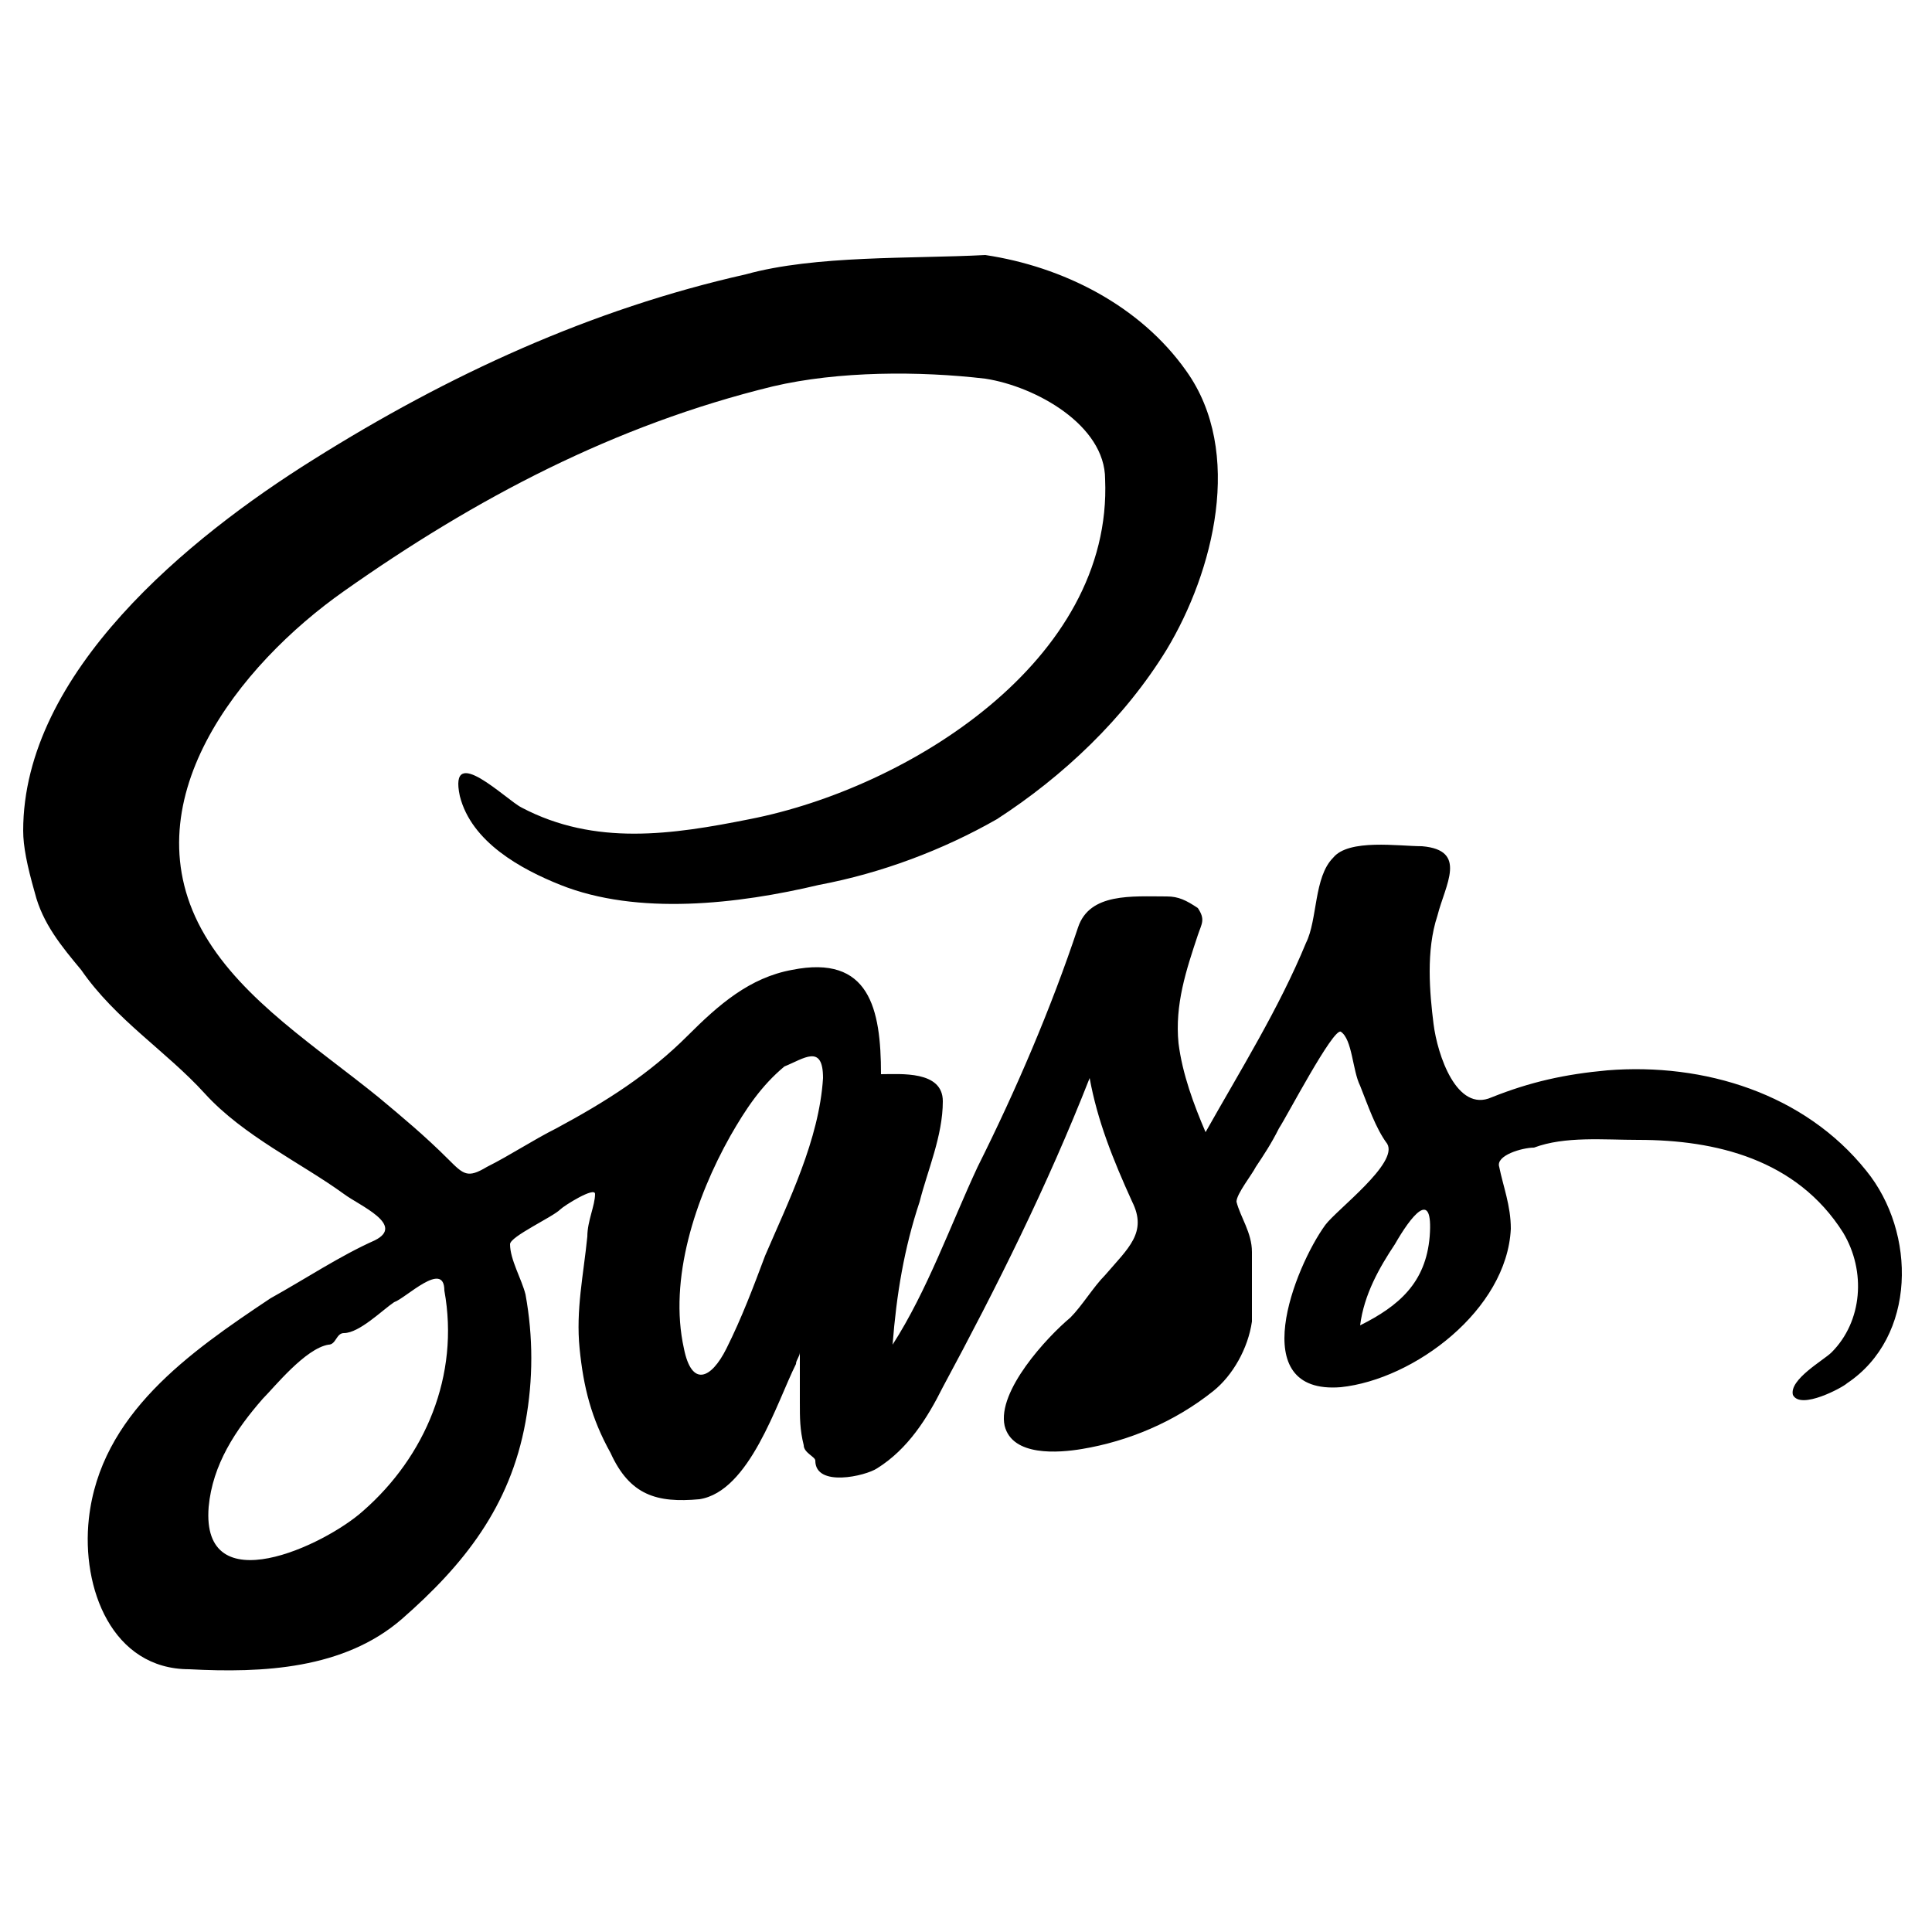 <?xml version="1.0" encoding="utf-8"?>
<!-- Generator: Adobe Illustrator 16.0.0, SVG Export Plug-In . SVG Version: 6.00 Build 0)  -->
<!DOCTYPE svg PUBLIC "-//W3C//DTD SVG 1.1//EN" "http://www.w3.org/Graphics/SVG/1.1/DTD/svg11.dtd">
<svg version="1.1" id="Layer_1" xmlns="http://www.w3.org/2000/svg" xmlns:xlink="http://www.w3.org/1999/xlink" x="0px" y="0px"
	 width="50px" height="50px" viewBox="0 0 50 50" enable-background="new 0 0 50 50" xml:space="preserve">
<g transform="translate(240 96)">
	<g id="icon-sass">
		<path d="M-220.7-88.9c-4,0.9-7.7,2.6-11.2,4.8c-3.2,2-7.5,5.5-7.5,9.6c0,0.4,0.1,0.9,0.3,1.6c0.2,0.8,0.7,1.4,1.2,2
			c0.9,1.3,2.2,2.1,3.2,3.2c1,1.1,2.5,1.8,3.6,2.6c0.4,0.3,1.6,0.8,0.8,1.2c-0.9,0.4-1.8,1-2.7,1.5c-2.1,1.4-4.4,3-4.7,5.7
			c-0.2,1.8,0.6,3.9,2.6,3.9c1.9,0.1,4,0,5.5-1.3c1.6-1.4,2.8-2.9,3.2-5.1c0.2-1.1,0.2-2.2,0-3.3c-0.1-0.4-0.4-0.9-0.4-1.3
			c0-0.2,1.1-0.7,1.3-0.9c0.1-0.1,0.9-0.6,0.9-0.4c0,0.3-0.2,0.7-0.2,1.1c-0.1,1-0.3,1.9-0.2,2.9c0.1,1,0.3,1.8,0.8,2.7
			c0.5,1.1,1.2,1.3,2.3,1.2c1.3-0.2,2-2.5,2.5-3.5c0-0.1,0.1-0.2,0.1-0.3c0,0.4,0,0.9,0,1.3c0,0.4,0,0.7,0.1,1.1
			c0,0.2,0.3,0.3,0.3,0.4c0,0.7,1.3,0.4,1.6,0.2c0.8-0.5,1.3-1.3,1.7-2.1c1.4-2.6,2.7-5.2,3.8-8c0.2,1.1,0.6,2.1,1.1,3.2
			c0.4,0.8-0.1,1.2-0.7,1.9c-0.3,0.3-0.6,0.8-0.9,1.1c-0.6,0.5-1.9,1.9-1.7,2.8c0.2,0.8,1.4,0.7,2,0.6c1.2-0.2,2.4-0.7,3.4-1.5
			c0.5-0.4,0.9-1.1,1-1.8c0-0.6,0-1.2,0-1.8c0-0.5-0.3-0.9-0.4-1.3c0-0.2,0.4-0.7,0.5-0.9c0.2-0.3,0.4-0.6,0.6-1
			c0.2-0.3,1.4-2.6,1.6-2.5c0.3,0.2,0.3,1,0.5,1.4c0.2,0.5,0.4,1.1,0.7,1.5c0.3,0.5-1.3,1.7-1.6,2.1c-0.8,1.1-2.1,4.4,0.4,4.2
			c1.9-0.2,4.3-2,4.4-4.1c0-0.6-0.2-1.1-0.3-1.6c-0.1-0.3,0.6-0.5,0.9-0.5c0.8-0.3,1.8-0.2,2.7-0.2c2,0,4.1,0.5,5.3,2.4
			c0.6,1,0.5,2.3-0.3,3.1c-0.2,0.2-1.1,0.7-1,1.1c0.2,0.4,1.3-0.2,1.4-0.3c1.8-1.2,1.8-3.9,0.5-5.5c-1.6-2-4.2-2.8-6.7-2.6
			c-1.1,0.1-2,0.3-3,0.7c-0.9,0.4-1.4-1.1-1.5-1.9c-0.1-0.8-0.2-1.9,0.1-2.8c0.2-0.8,0.8-1.7-0.4-1.8c-0.6,0-1.9-0.2-2.3,0.3
			c-0.5,0.5-0.4,1.6-0.7,2.2c-0.7,1.7-1.7,3.3-2.6,4.9c-0.3-0.7-0.6-1.5-0.7-2.3c-0.1-1,0.2-1.9,0.5-2.8c0.1-0.3,0.2-0.4,0-0.7
			c-0.3-0.2-0.5-0.3-0.8-0.3c-0.9,0-2-0.1-2.3,0.8c-0.7,2.1-1.6,4.2-2.6,6.2c-0.7,1.5-1.3,3.2-2.2,4.6c0.1-1.3,0.3-2.5,0.7-3.7
			c0.2-0.8,0.6-1.7,0.6-2.6c0-0.8-1.1-0.7-1.6-0.7c0-1.7-0.3-3.1-2.3-2.7c-1.1,0.2-1.9,0.9-2.7,1.7c-1,1-2.1,1.7-3.4,2.4
			c-0.6,0.3-1.2,0.7-1.8,1c-0.5,0.3-0.6,0.2-1-0.2c-0.6-0.6-1.2-1.1-1.8-1.6c-1.6-1.3-3.5-2.5-4.5-4.2c-2-3.4,0.9-7,3.6-8.9
			c3.4-2.4,7-4.3,11.1-5.3c1.7-0.4,3.8-0.4,5.5-0.2c1.3,0.2,3.1,1.2,3.1,2.6c0.2,4.7-5.1,8-9.2,8.8c-2,0.4-4,0.7-5.9-0.3
			c-0.4-0.2-1.9-1.7-1.6-0.3c0.3,1.2,1.6,1.9,2.6,2.3c2,0.8,4.6,0.5,6.7,0c1.6-0.3,3.2-0.9,4.6-1.7c1.7-1.1,3.3-2.6,4.4-4.4
			c1.2-2,2-5.1,0.5-7.2c-1.2-1.7-3.2-2.7-5.2-3C-216.4-89.3-218.9-89.4-220.7-88.9z M-218.7-68.1c-0.1,1.6-0.9,3.2-1.5,4.6
			c-0.3,0.8-0.6,1.6-1,2.4c-0.4,0.8-0.9,1-1.1,0c-0.4-1.8,0.3-3.9,1.2-5.5c0.4-0.7,0.8-1.3,1.4-1.8C-219.2-68.6-218.7-69-218.7-68.1
			z M-203-64c-0.1,1.2-0.8,1.8-1.8,2.3c0.1-0.8,0.5-1.5,0.9-2.1C-203.5-64.5-202.9-65.3-203-64z M-228.5-62.6
			c0.4,2.2-0.5,4.3-2.1,5.7c-1,0.9-4.2,2.4-4-0.1c0.1-1.1,0.7-2,1.4-2.8c0.3-0.3,1.1-1.3,1.7-1.4c0.2,0,0.2-0.3,0.4-0.3
			c0.4,0,1-0.6,1.3-0.8C-229.5-62.4-228.5-63.4-228.5-62.6z"/>
	</g>
</g>
</svg>
